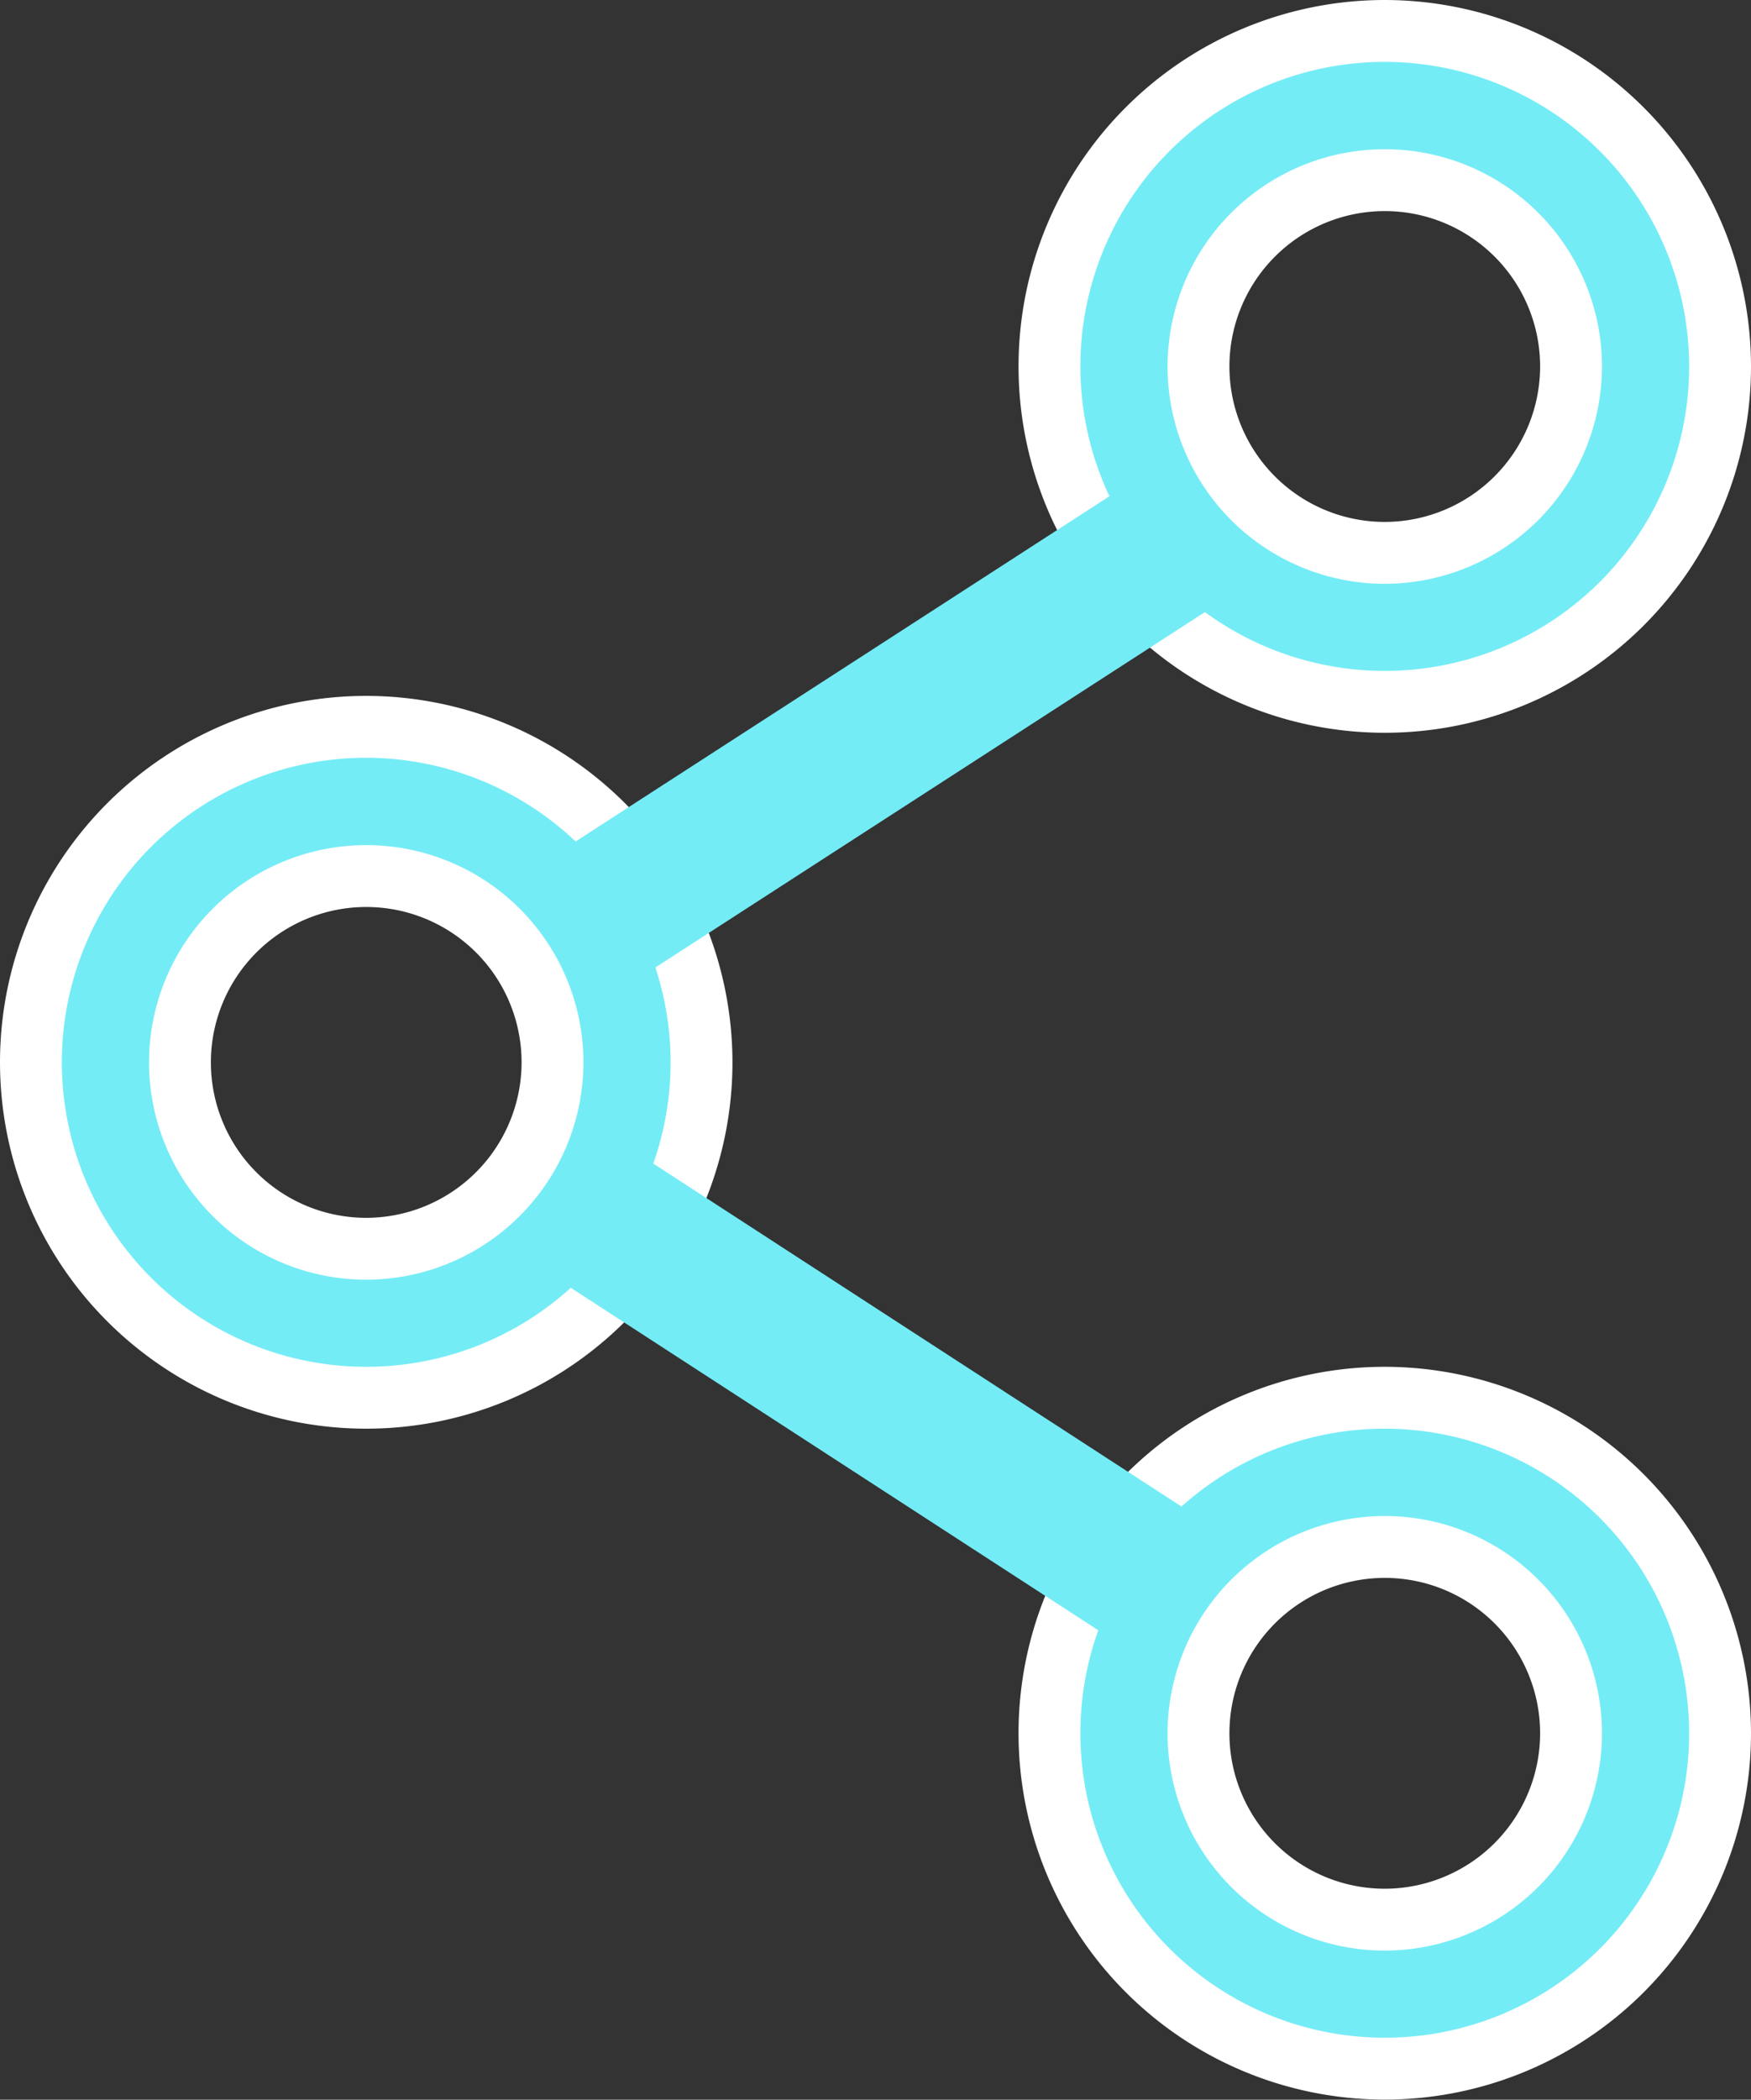<svg xmlns="http://www.w3.org/2000/svg" width="14.157" height="16.969" viewBox="0 0 14.157 16.969">
  <rect x="0" y="0" width="14.157" height="16.969" fill="#333333" stroke="none"/>
  <g id="invite_friends_" data-name="invite friends " transform="translate(-43.457 0.25)">
    <g id="Group_2690" data-name="Group 2690" transform="translate(43.707 5.624)">
      <g id="Group_2689" data-name="Group 2689">
        <path id="Path_8624" data-name="Path 8624" d="M46.418,174.829a2.711,2.711,0,1,0,2.711,2.711A2.714,2.714,0,0,0,46.418,174.829Zm0,4.218a1.506,1.506,0,1,1,1.506-1.506A1.508,1.508,0,0,1,46.418,179.047Z" transform="translate(-43.707 -174.829)" fill="#74ecf6" stroke="#fff" stroke-width="0.5"/>
      </g>
    </g>
    <g id="Group_2692" data-name="Group 2692" transform="translate(51.942)">
      <g id="Group_2691" data-name="Group 2691">
        <path id="Path_8625" data-name="Path 8625" d="M302.418,0a2.711,2.711,0,1,0,2.711,2.711A2.714,2.714,0,0,0,302.418,0Zm0,4.218a1.506,1.506,0,1,1,1.506-1.506A1.508,1.508,0,0,1,302.418,4.218Z" transform="translate(-299.707)" fill="#74ecf6" stroke="#fff" stroke-width="0.5"/>
      </g>
    </g>
    <g id="Group_2694" data-name="Group 2694" transform="translate(51.942 11.046)">
      <g id="Group_2693" data-name="Group 2693">
        <path id="Path_8626" data-name="Path 8626" d="M302.418,343.415a2.711,2.711,0,1,0,2.711,2.711A2.714,2.714,0,0,0,302.418,343.415Zm0,4.218a1.506,1.506,0,1,1,1.506-1.506A1.508,1.508,0,0,1,302.418,347.633Z" transform="translate(-299.707 -343.415)" fill="#74ecf6" stroke="#fff" stroke-width="0.5"/>
      </g>
    </g>
    <g id="Group_2696" data-name="Group 2696" transform="translate(47.779 3.492)">
      <g id="Group_2695" data-name="Group 2695" transform="translate(0)">
        <rect id="Rectangle_1827" data-name="Rectangle 1827" width="6.027" height="1.205" transform="matrix(0.84, -0.543, 0.543, 0.84, 0, 3.273)" fill="#74ecf6"/>
      </g>
    </g>
    <g id="Group_2698" data-name="Group 2698" transform="translate(47.777 8.955)">
      <g id="Group_2697" data-name="Group 2697" transform="translate(0 0)">
        <rect id="Rectangle_1828" data-name="Rectangle 1828" width="1.205" height="5.866" transform="translate(0 1.011) rotate(-57.016)" fill="#74ecf6"/>
      </g>
    </g>
  </g>
</svg>
